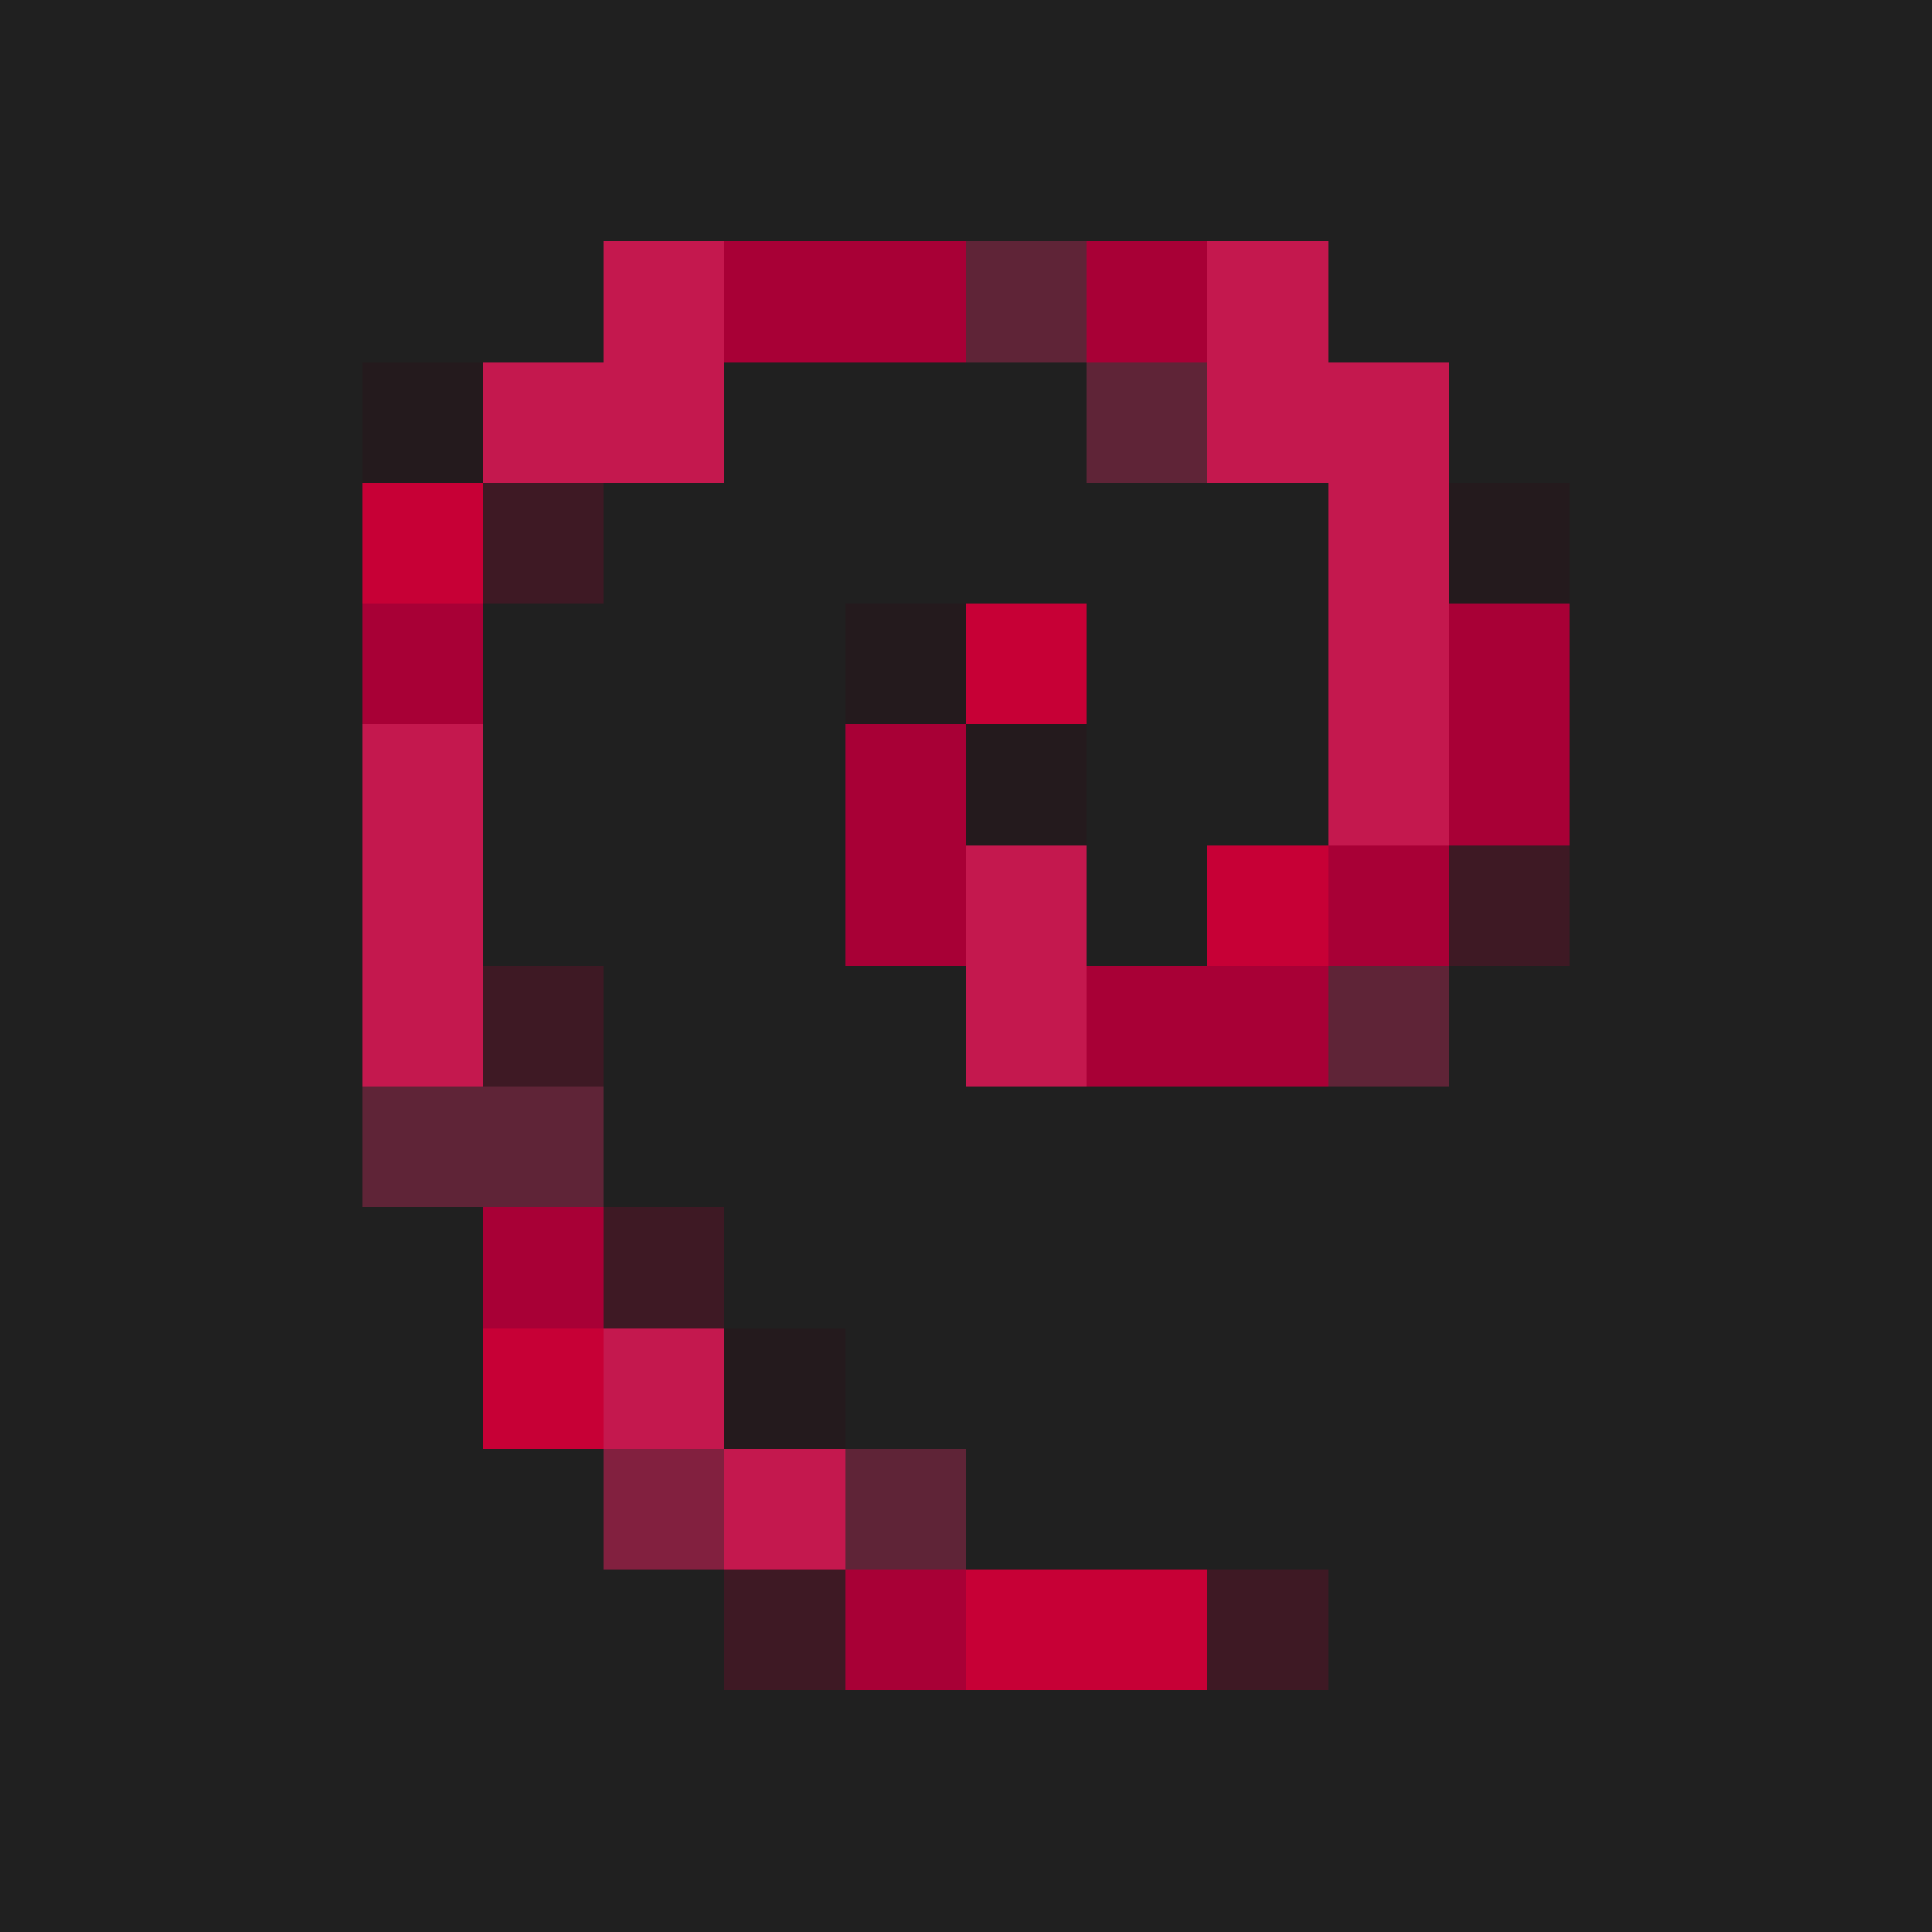 <svg viewBox="0 -0.5 16 16" shape-rendering="crispEdges">
<path stroke="#202020" d="M0 0h16M0 1h16M0 2h5M11 2h5M0 3h3M6 3h3M12 3h4M0 4h3M5 4h6M13 4h3M0 5h3M4 5h3M9 5h2M13 5h3M0 6h3M4 6h3M9 6h2M13 6h3M0 7h3M4 7h3M9 7h1M13 7h3M0 8h3M5 8h3M12 8h4M0 9h3M5 9h11M0 10h4M6 10h10M0 11h4M7 11h9M0 12h5M8 12h8M0 13h6M11 13h5M0 14h16M0 15h16" />
<path stroke="#c4184e" d="M5 2h1M10 2h1M4 3h2M10 3h2M11 4h1M11 5h1M3 6h1M11 6h1M3 7h1M8 7h1M3 8h1M8 8h1M5 11h1M6 12h1" />
<path stroke="#a80036" d="M6 2h2M9 2h1M3 5h1M12 5h1M7 6h1M12 6h1M7 7h1M11 7h1M9 8h2M4 10h1M7 13h1" />
<path stroke="#5f2437" d="M8 2h1M9 3h1M11 8h1M3 9h2M7 12h1" />
<path stroke="#241a1d" d="M3 3h1M12 4h1M7 5h1M8 6h1M6 11h1" />
<path stroke="#c70036" d="M3 4h1M8 5h1M10 7h1M4 11h1M8 13h2" />
<path stroke="#3e1924" d="M4 4h1M12 7h1M4 8h1M5 10h1M6 13h1M10 13h1" />
<path stroke="#82203f" d="M5 12h1" />
</svg>